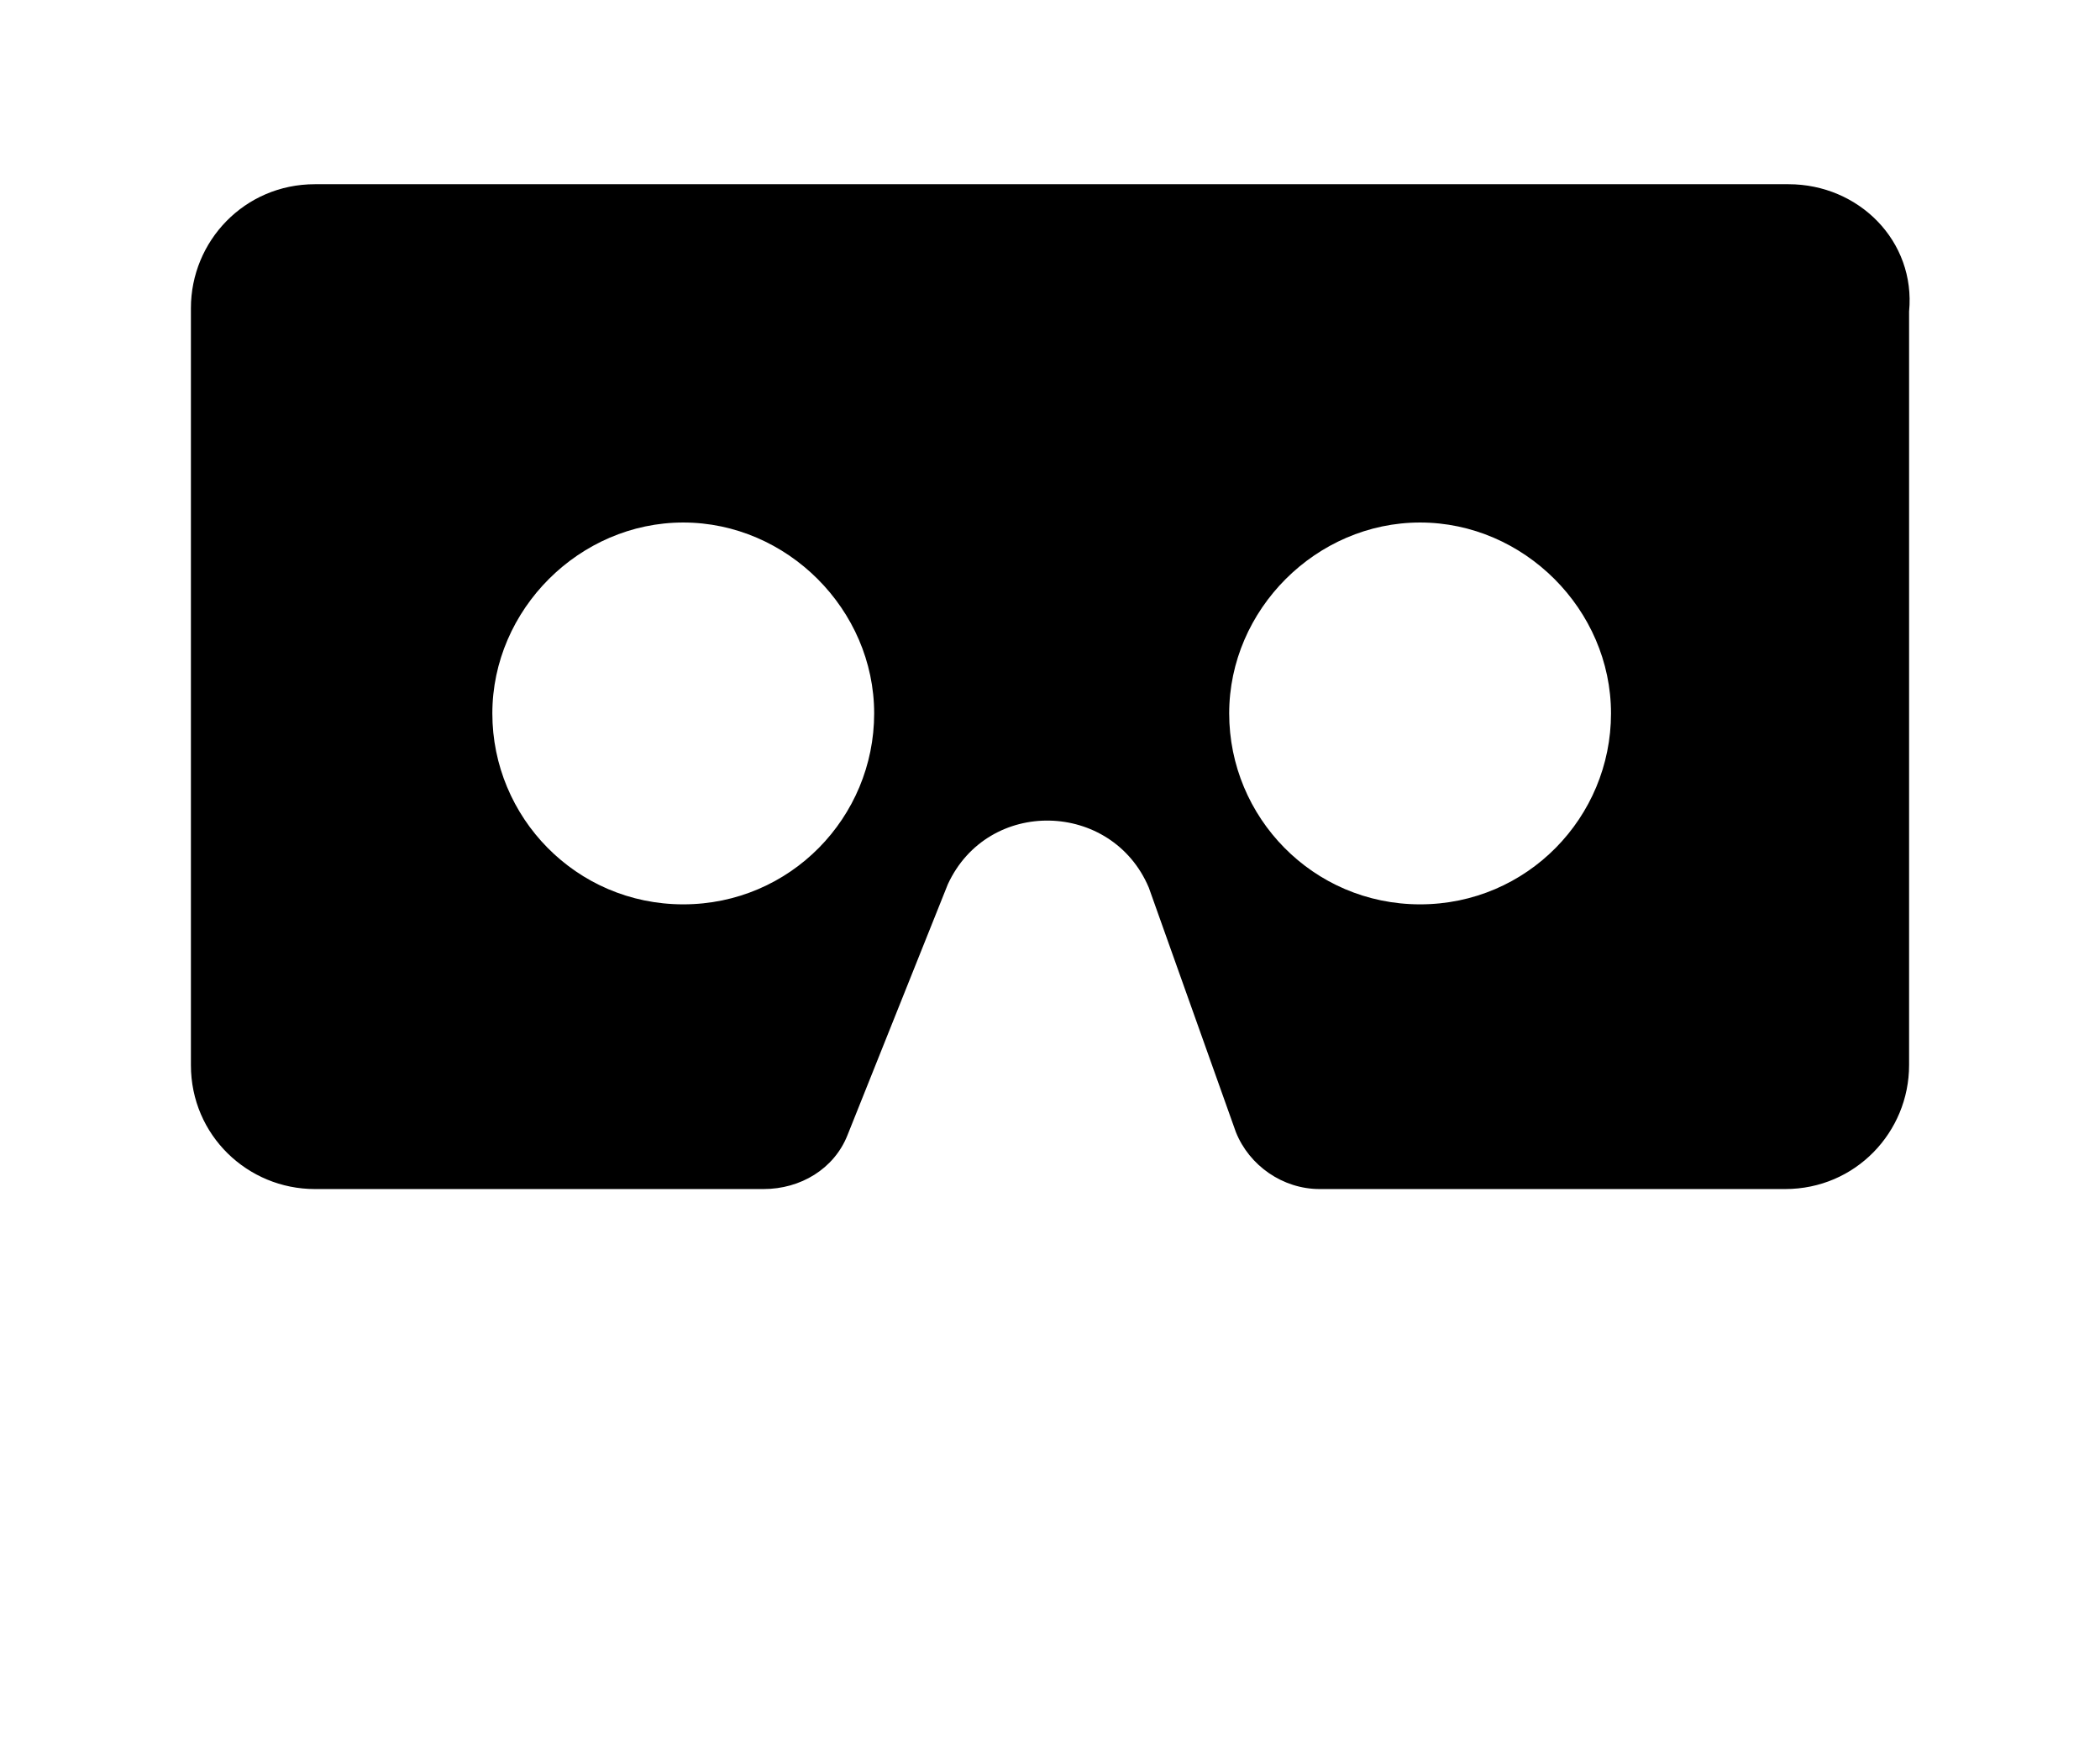<svg xmlns="http://www.w3.org/2000/svg" xmlns:xlink="http://www.w3.org/1999/xlink" version="1.1" x="0px" y="0px" viewBox="0 0 62.7 52.375" enable-background="new 0 0 62.7 41.9" xml:space="preserve"><path d="M53.4,5.5h-44c-2.1,0-3.7,1.7-3.7,3.7v22.6c0,2.1,1.7,3.7,3.7,3.7h13.4c1.1,0,2.1-0.6,2.5-1.6l3-7.5c1.2-2.6,4.9-2.5,6,0.1  l2.6,7.3c0.4,1,1.4,1.7,2.5,1.7h13.9c2.1,0,3.7-1.7,3.7-3.7V9.3C57.2,7.2,55.5,5.5,53.4,5.5z M20.4,27c-3.2,0-5.7-2.6-5.7-5.7  s2.6-5.7,5.7-5.7s5.7,2.6,5.7,5.7S23.6,27,20.4,27z M42.4,27c-3.2,0-5.7-2.6-5.7-5.7s2.6-5.7,5.7-5.7s5.7,2.6,5.7,5.7  S45.6,27,42.4,27z"/></svg>